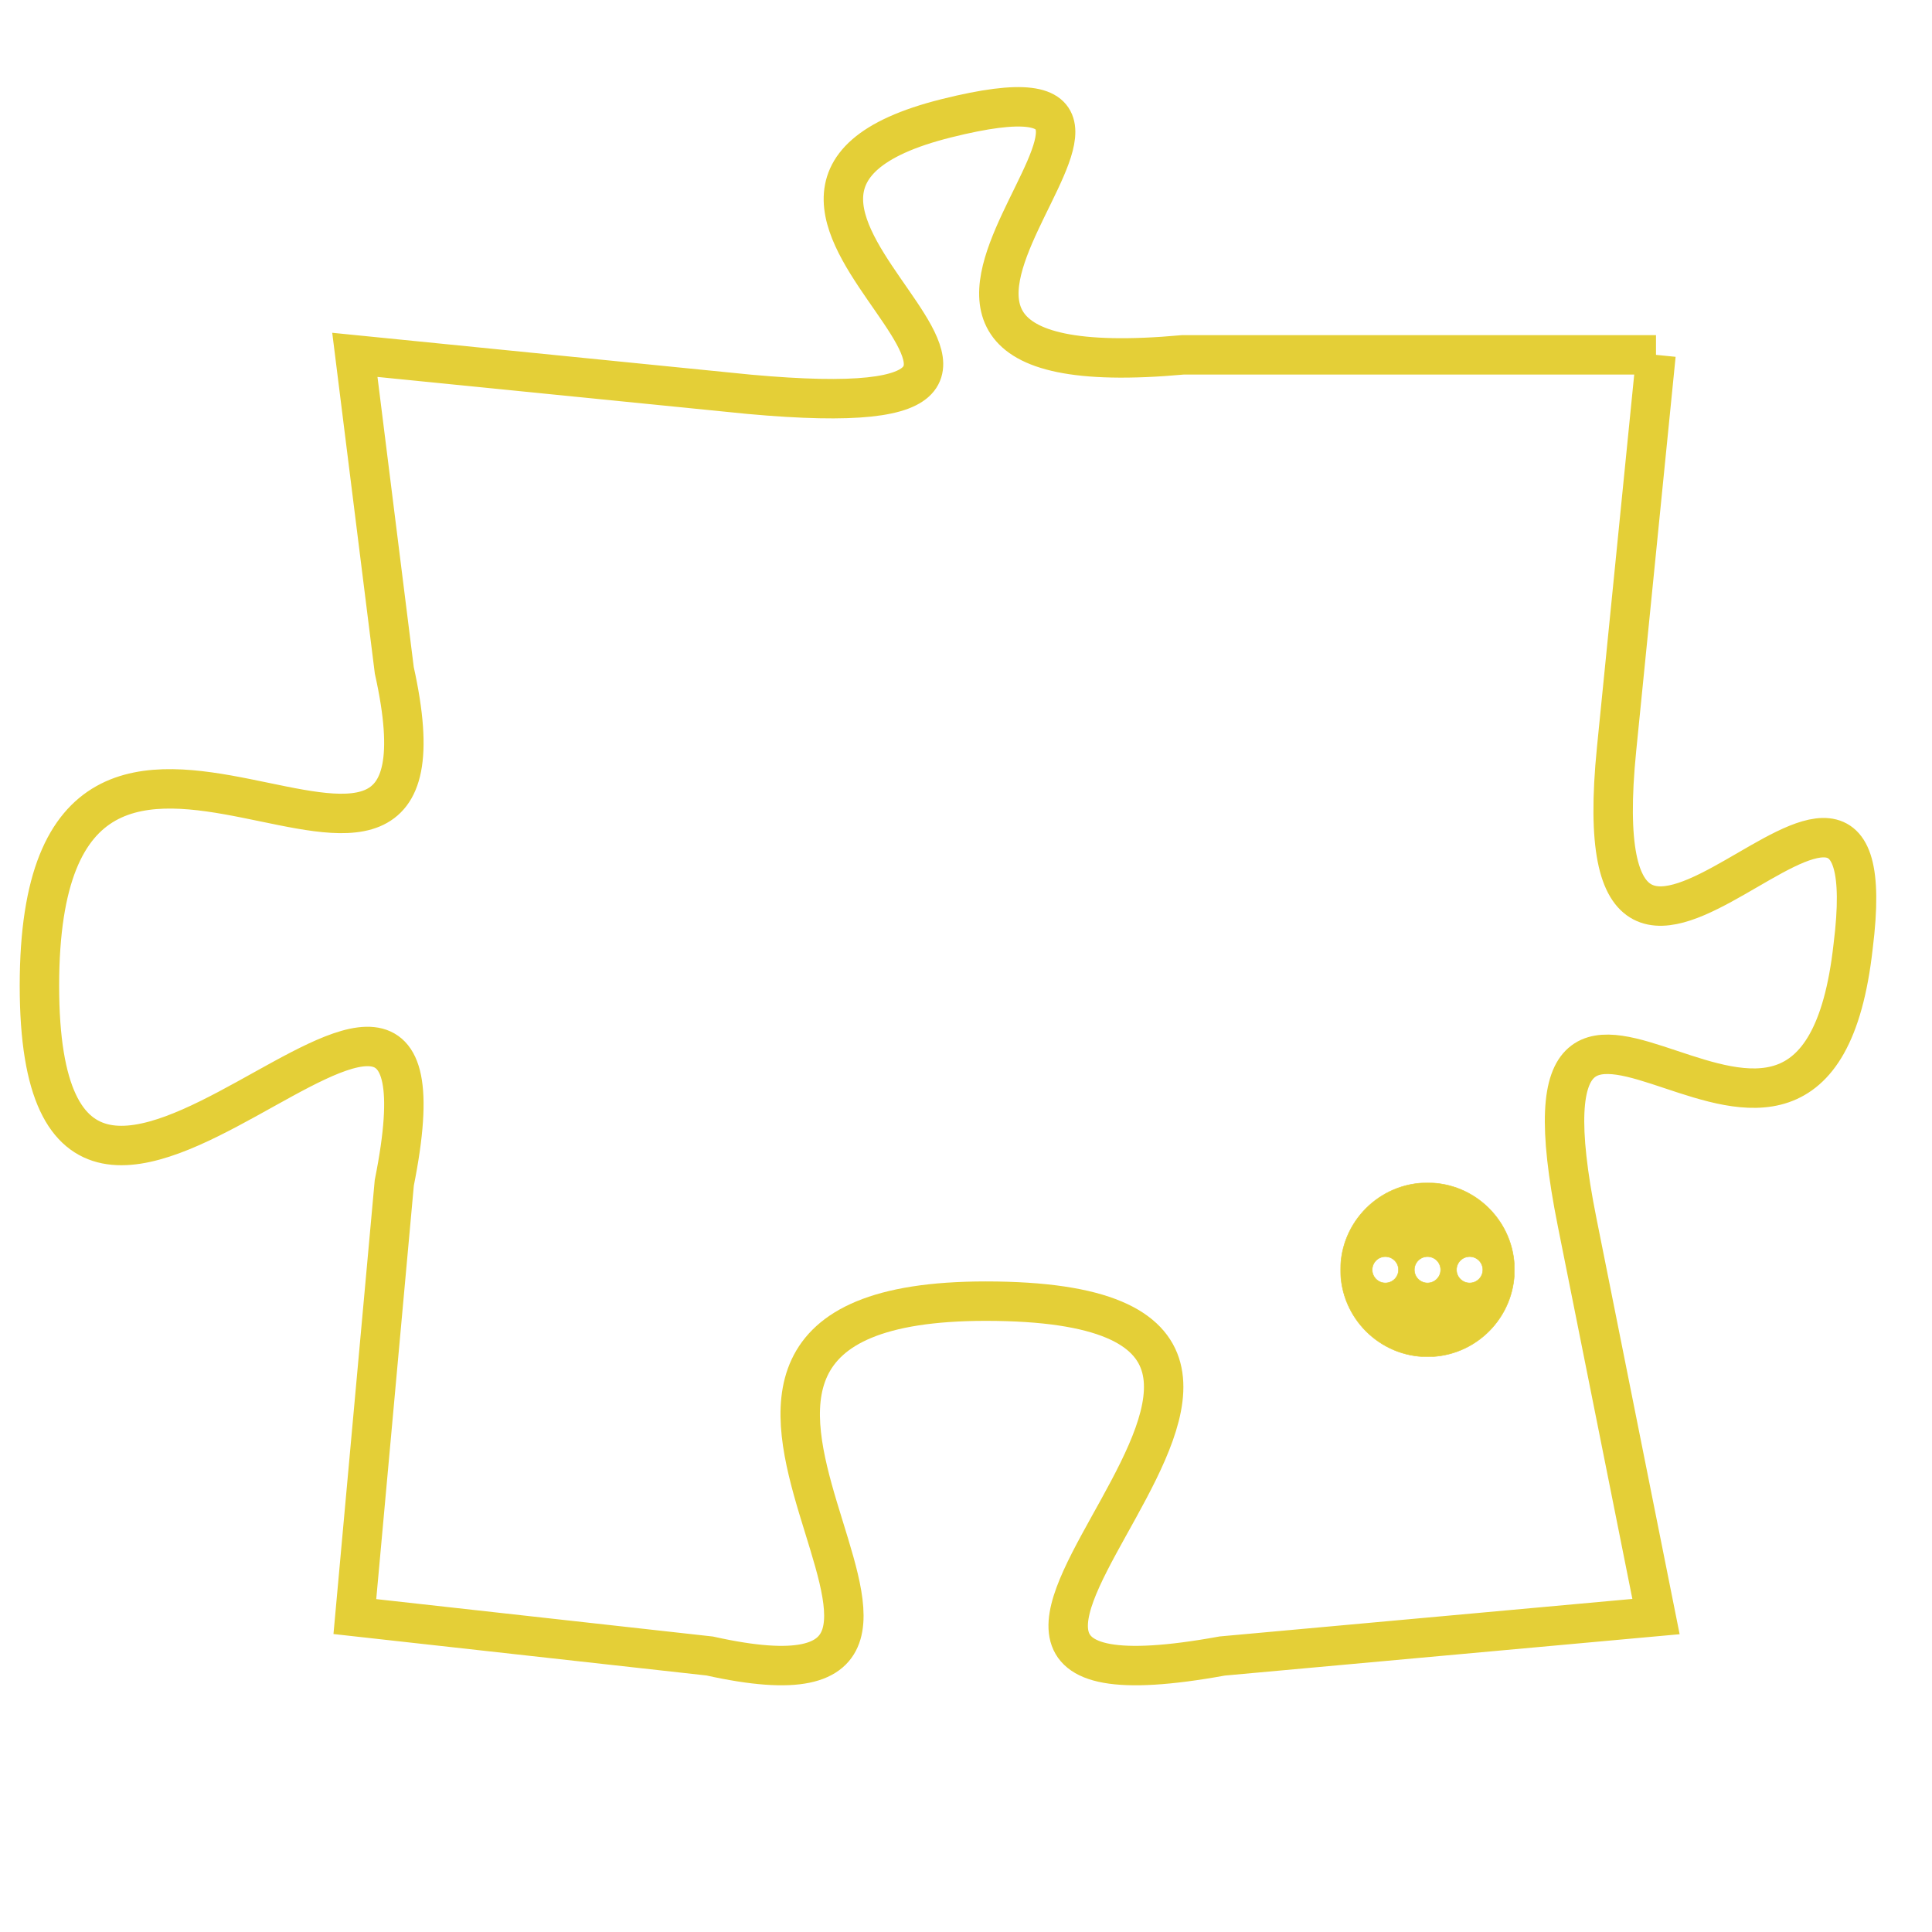 <svg version="1.1" xmlns="http://www.w3.org/2000/svg" xmlns:xlink="http://www.w3.org/1999/xlink" fill="transparent" x="0" y="0" width="350" height="350" preserveAspectRatio="xMinYMin slice"><style type="text/css">.links{fill:transparent;stroke: #E4CF37;}.links:hover{fill:#63D272; opacity:0.4;}</style><defs><g id="allt"><path id="t1120" d="M2673,256 L2661,256 C2650,257 2663,248 2655,250 C2647,252 2661,258 2650,257 L2640,256 2640,256 L2641,264 C2643,273 2632,261 2632,272 C2632,283 2643,267 2641,277 L2640,288 2640,288 L2649,289 C2658,291 2645,280 2656,280 C2668,280 2651,291 2662,289 L2673,288 2673,288 L2671,278 C2669,268 2677,280 2678,271 C2679,263 2671,276 2672,266 L2673,256"/></g><clipPath id="c" clipRule="evenodd" fill="transparent"><use href="#t1120"/></clipPath></defs><svg viewBox="2631 247 49 45" preserveAspectRatio="xMinYMin meet"><svg width="4380" height="2430"><g><image crossorigin="anonymous" x="0" y="0" href="https://nftpuzzle.license-token.com/assets/completepuzzle.svg" width="100%" height="100%" /><g class="links"><use href="#t1120"/></g></g></svg><svg x="2665" y="277" height="9%" width="9%" viewBox="0 0 330 330"><g><a xlink:href="https://nftpuzzle.license-token.com/" class="links"><title>See the most innovative NFT based token software licensing project</title><path fill="#E4CF37" id="more" d="M165,0C74.019,0,0,74.019,0,165s74.019,165,165,165s165-74.019,165-165S255.981,0,165,0z M85,190 c-13.785,0-25-11.215-25-25s11.215-25,25-25s25,11.215,25,25S98.785,190,85,190z M165,190c-13.785,0-25-11.215-25-25 s11.215-25,25-25s25,11.215,25,25S178.785,190,165,190z M245,190c-13.785,0-25-11.215-25-25s11.215-25,25-25 c13.785,0,25,11.215,25,25S258.785,190,245,190z"></path></a></g></svg></svg></svg>